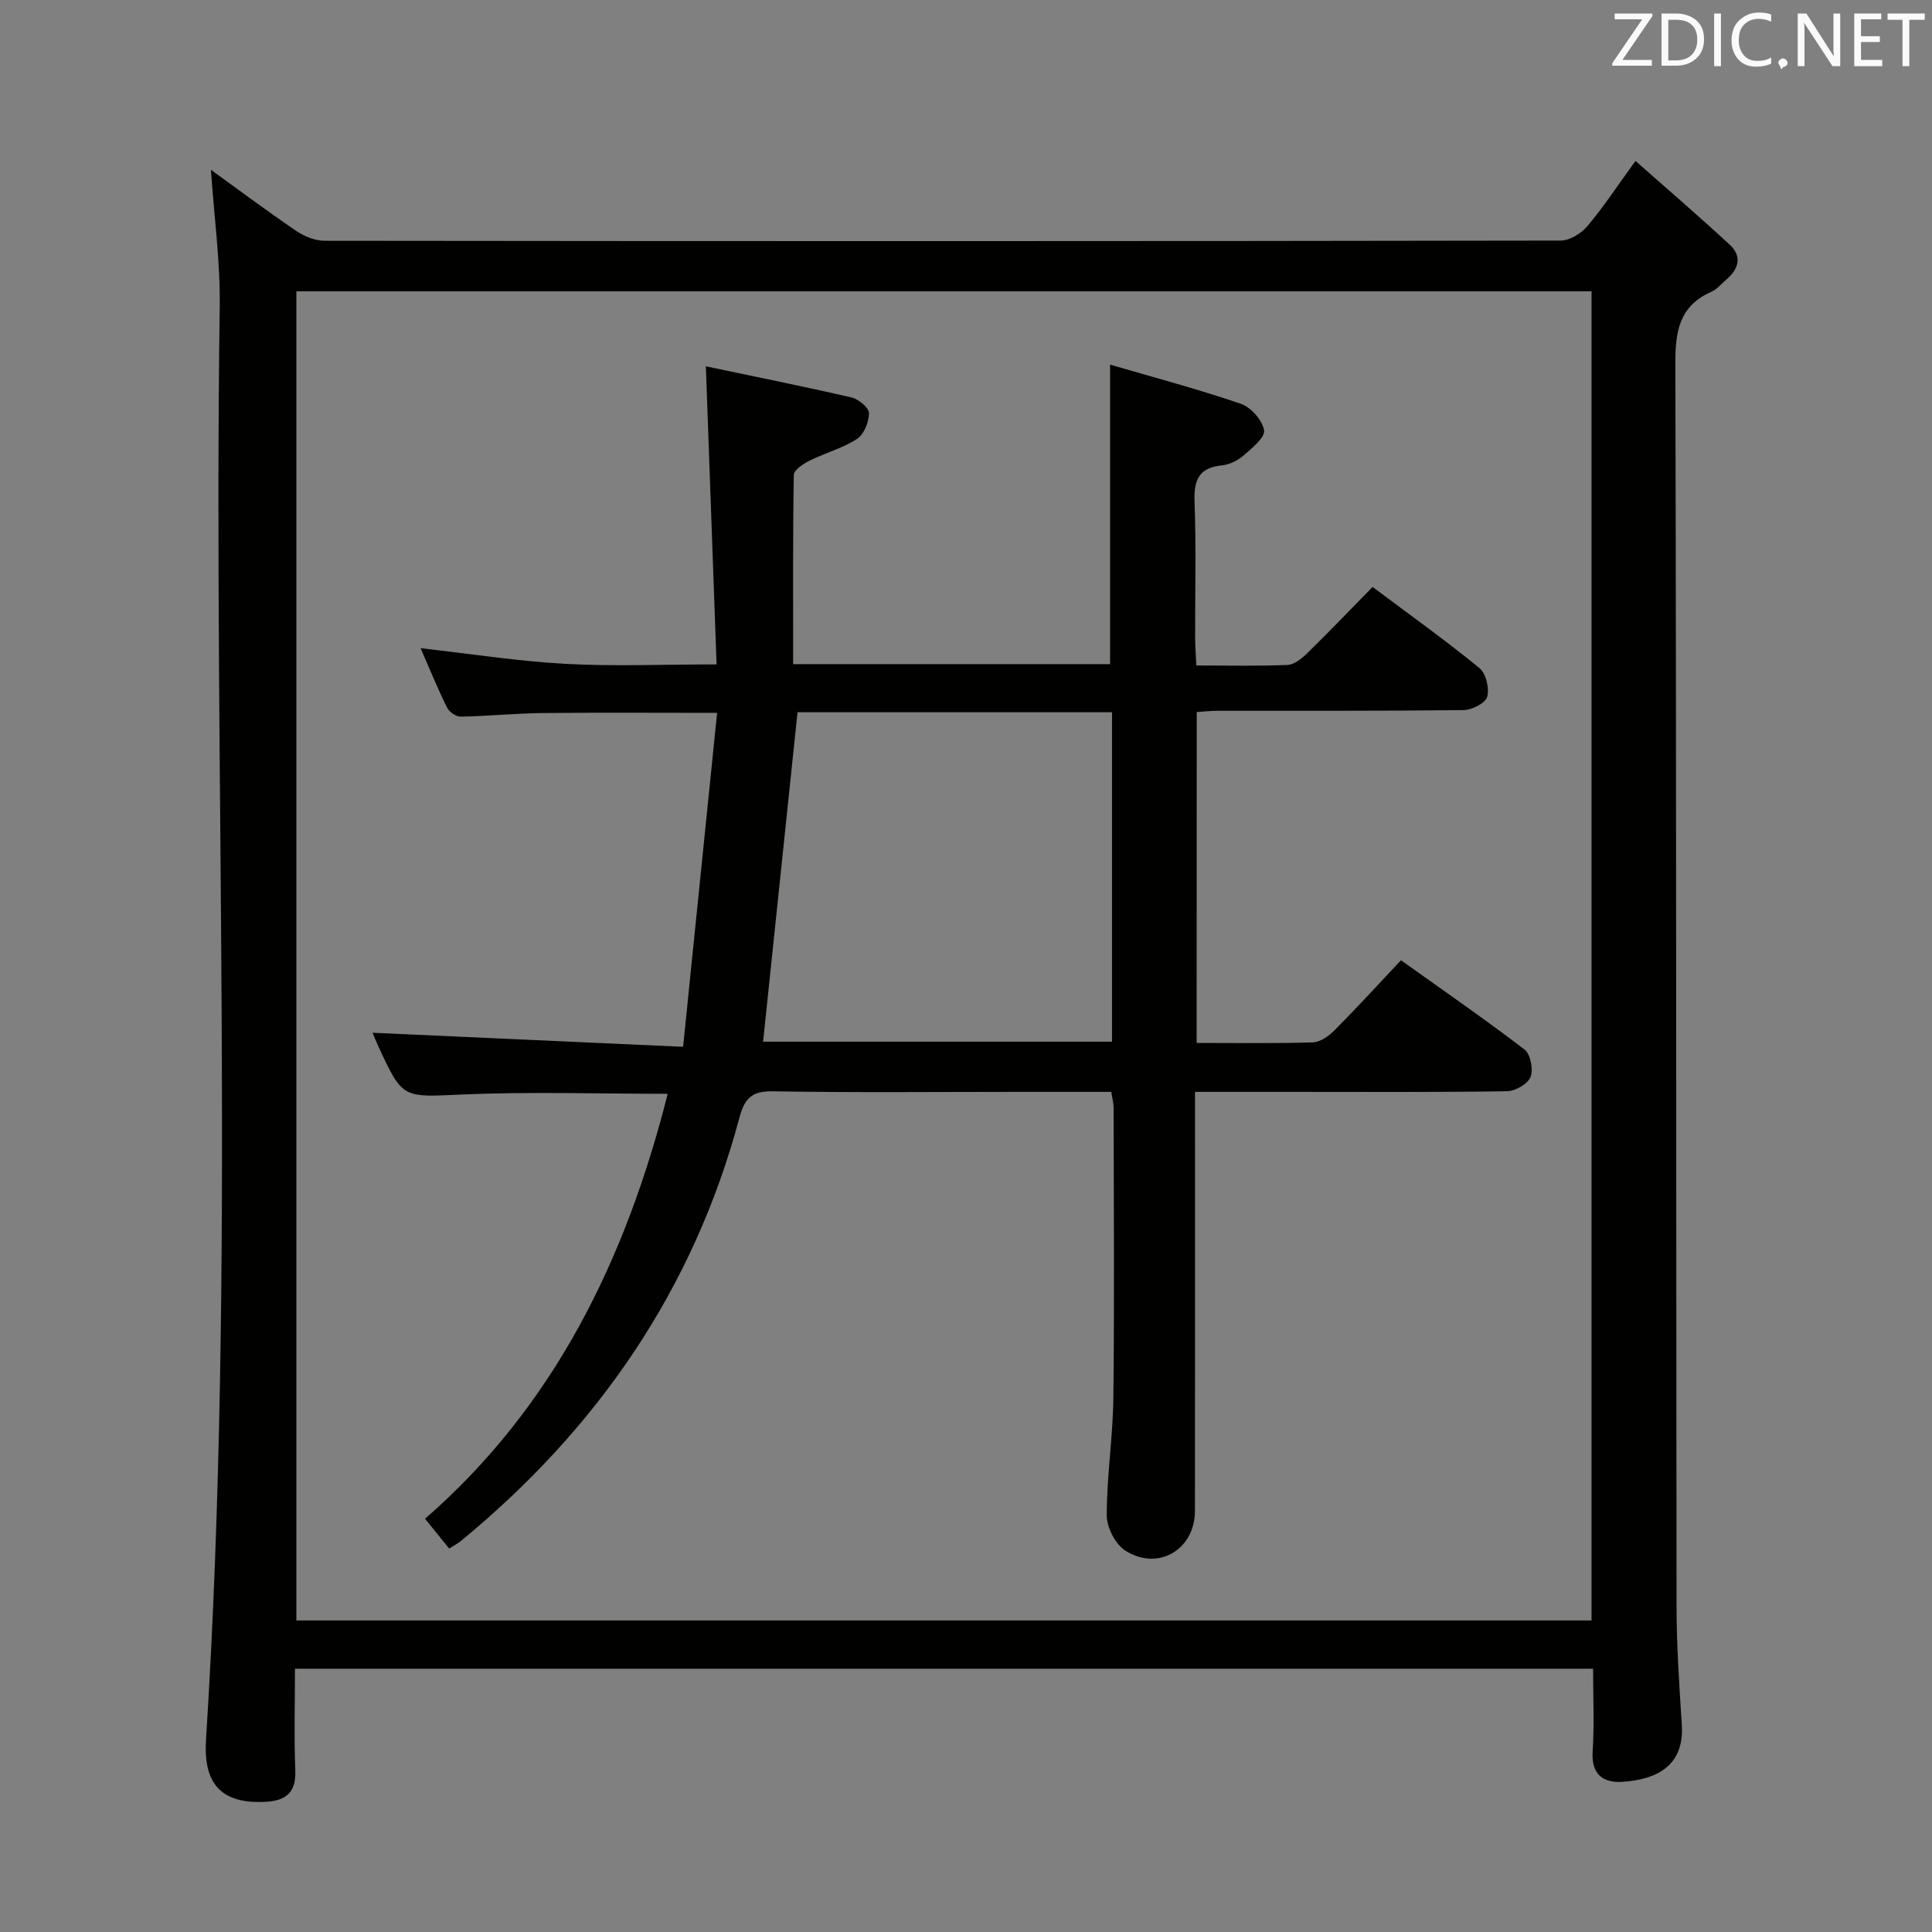 <svg enable-background="new 0 0 400 400" viewBox="0 0 400 400" xmlns="http://www.w3.org/2000/svg"><rect x="0" y="0" width="400" height="400" fill="#808080" stroke="none"/><path d="m43.67 35.16c5.78 4.17 11.62 8.54 17.65 12.64 1.66 1.13 3.88 2.04 5.85 2.05 85.32.1 170.64.11 255.95-.04 1.88 0 4.25-1.47 5.53-2.99 3.3-3.9 6.12-8.21 9.96-13.5 6.75 5.97 13.23 11.53 19.5 17.33 2.61 2.41 1.9 5.02-.67 7.21-1.01.86-1.91 2.01-3.08 2.53-6.66 2.93-7.52 8.16-7.5 14.87.23 85.82.15 171.64.25 257.45.01 8.14.58 16.29 1.09 24.43.53 8.44-5.18 11.3-12.28 11.77-3.94.26-6.5-1.48-6.18-6.28.37-5.59.09-11.23.09-17.14-89.79 0-179 0-268.76 0 0 7.21-.21 14.17.07 21.11.19 4.69-2.16 6.25-6.24 6.45-8.8.43-12.84-3.42-12.25-12.81 6.27-98.86 1.45-197.82 2.84-296.72.13-9.38-1.17-18.78-1.82-28.36zm17.69 25.15v275.19h268.15c0-91.86 0-183.4 0-275.19-89.4 0-178.5 0-268.15 0z" fill="#010100"/><path d="m247.75 215.93c8.42 0 16.24.13 24.06-.12 1.53-.05 3.3-1.3 4.47-2.48 4.57-4.59 8.94-9.38 13.78-14.52 8.69 6.21 17.28 12.14 25.56 18.47 1.25.95 1.87 4.14 1.26 5.7-.56 1.44-3.15 2.92-4.87 2.95-14.83.23-29.66.13-44.5.13-6.47 0-12.95 0-20.1 0v6.24c0 26.83.02 53.66-.01 80.5-.01 8.02-7.6 12.57-14.41 8.24-2.07-1.31-3.85-4.82-3.85-7.31 0-8.13 1.28-16.25 1.37-24.38.23-20 .08-40 .05-60 0-.96-.28-1.92-.48-3.29-6.61 0-13.07 0-19.54 0-16.83 0-33.67.18-50.5-.12-4.4-.08-5.89 1.47-6.95 5.46-9.51 35.6-29.42 64.43-57.72 87.69-.51.42-1.11.72-2.37 1.53-1.46-1.81-2.99-3.7-5-6.18 26.75-23.27 41.58-53.71 50.24-87.98-14.51 0-28.49-.46-42.43.14-12.41.54-12.39 1.06-17.47-9.95-.55-1.19-1.03-2.42-1.2-2.83 20.86.95 41.94 1.9 64.29 2.91 2.42-23.74 4.71-46.27 7.04-69.14-12.95 0-24.55-.09-36.14.04-5.65.06-11.29.64-16.94.74-.96.02-2.39-.97-2.84-1.88-1.96-3.98-3.64-8.1-5.47-12.29 10.21 1.15 20.04 2.69 29.92 3.24 9.95.55 19.96.12 31.36.12-.73-20.35-1.46-40.64-2.22-61.72 9.59 2.02 19.91 4.09 30.16 6.45 1.45.34 3.61 2.12 3.61 3.23 0 1.84-1.02 4.41-2.47 5.35-3.01 1.95-6.65 2.92-9.9 4.54-1.28.64-3.17 1.91-3.19 2.92-.22 12.95-.14 25.91-.14 39.17h65.62c0-20.4 0-40.61 0-62.01 8.89 2.6 18.08 5.04 27.05 8.1 2.1.72 4.48 3.39 4.83 5.49.25 1.49-2.51 3.71-4.25 5.23-1.2 1.04-2.91 1.89-4.47 2.04-4.93.49-5.84 3.19-5.67 7.69.35 9.32.09 18.66.12 27.99 0 1.78.15 3.57.25 5.75 6.58 0 12.73.15 18.85-.11 1.41-.06 2.97-1.31 4.09-2.41 4.52-4.42 8.89-8.98 13.55-13.74 7.64 5.73 15.07 11.03 22.12 16.79 1.36 1.11 2.1 4.21 1.6 5.97-.37 1.31-3.18 2.72-4.91 2.74-17 .2-34 .12-51 .14-1.3 0-2.59.16-4.22.26-.02 22.81-.02 45.38-.02 68.51zm-17.52-.26c0-22.92 0-45.49 0-68.21-22.11 0-43.86 0-65.11 0-2.39 22.89-4.75 45.45-7.13 68.21z" fill="#010100"/><g fill="#fafafb"><path d="m342.2 3.2-6.3 9.2h6.1v1.2h-8.2v-.5l6.2-9.1h-5.7v-1.2h7.8v.4z"/><path d="m344 13.7v-10.9h3.1c1.6 0 3 .5 4.1 1.4 1.1 1 1.6 2.2 1.6 3.9s-.5 3-1.6 4-2.5 1.5-4.2 1.5h-3zm1.4-9.6v8.4h1.6c1.4 0 2.5-.4 3.2-1.1.8-.8 1.2-1.8 1.2-3.2s-.4-2.4-1.2-3.1-1.8-1-3.1-1z"/><path d="m356.3 2.8v10.9h-1.4v-10.9z"/><path d="m366.6 13.2c-.8.4-1.8.6-3 .6-1.6 0-2.8-.5-3.7-1.5s-1.4-2.3-1.4-3.9c0-1.7.5-3.2 1.6-4.2s2.4-1.6 4-1.6c1 0 1.9.1 2.6.4v1.5c-.8-.4-1.6-.6-2.6-.6-1.2 0-2.2.4-3 1.2s-1.1 1.9-1.1 3.3c0 1.3.4 2.3 1.1 3.1s1.6 1.1 2.8 1.1c1.1 0 2-.2 2.8-.7v1.3z"/><path d="m368.2 13c0-.3.1-.5.3-.6.2-.2.4-.3.6-.3.3 0 .5.1.7.3s.3.4.3.6-.1.5-.3.6c-.2.2-.4.3-.7.3-.3 1-.5-.1-.6-.3-.2-.2-.3-.4-.3-.6z"/><path d="m381.1 13.7h-1.7l-5.5-8.4c-.2-.2-.3-.5-.4-.7 0 .2.1.8.1 1.5v7.6h-1.4v-10.9h1.8l5.3 8.3c.3.4.4.6.4.8 0-.3-.1-.8-.1-1.6v-7.5h1.4v10.9z"/><path d="m389.7 13.7h-5.8v-10.9h5.6v1.2h-4.2v3.5h3.9v1.2h-3.9v3.7h4.4z"/><path d="m398.4 4.1h-3.1v9.6h-1.4v-9.6h-3.1v-1.3h7.7v1.3z"/></g></svg>